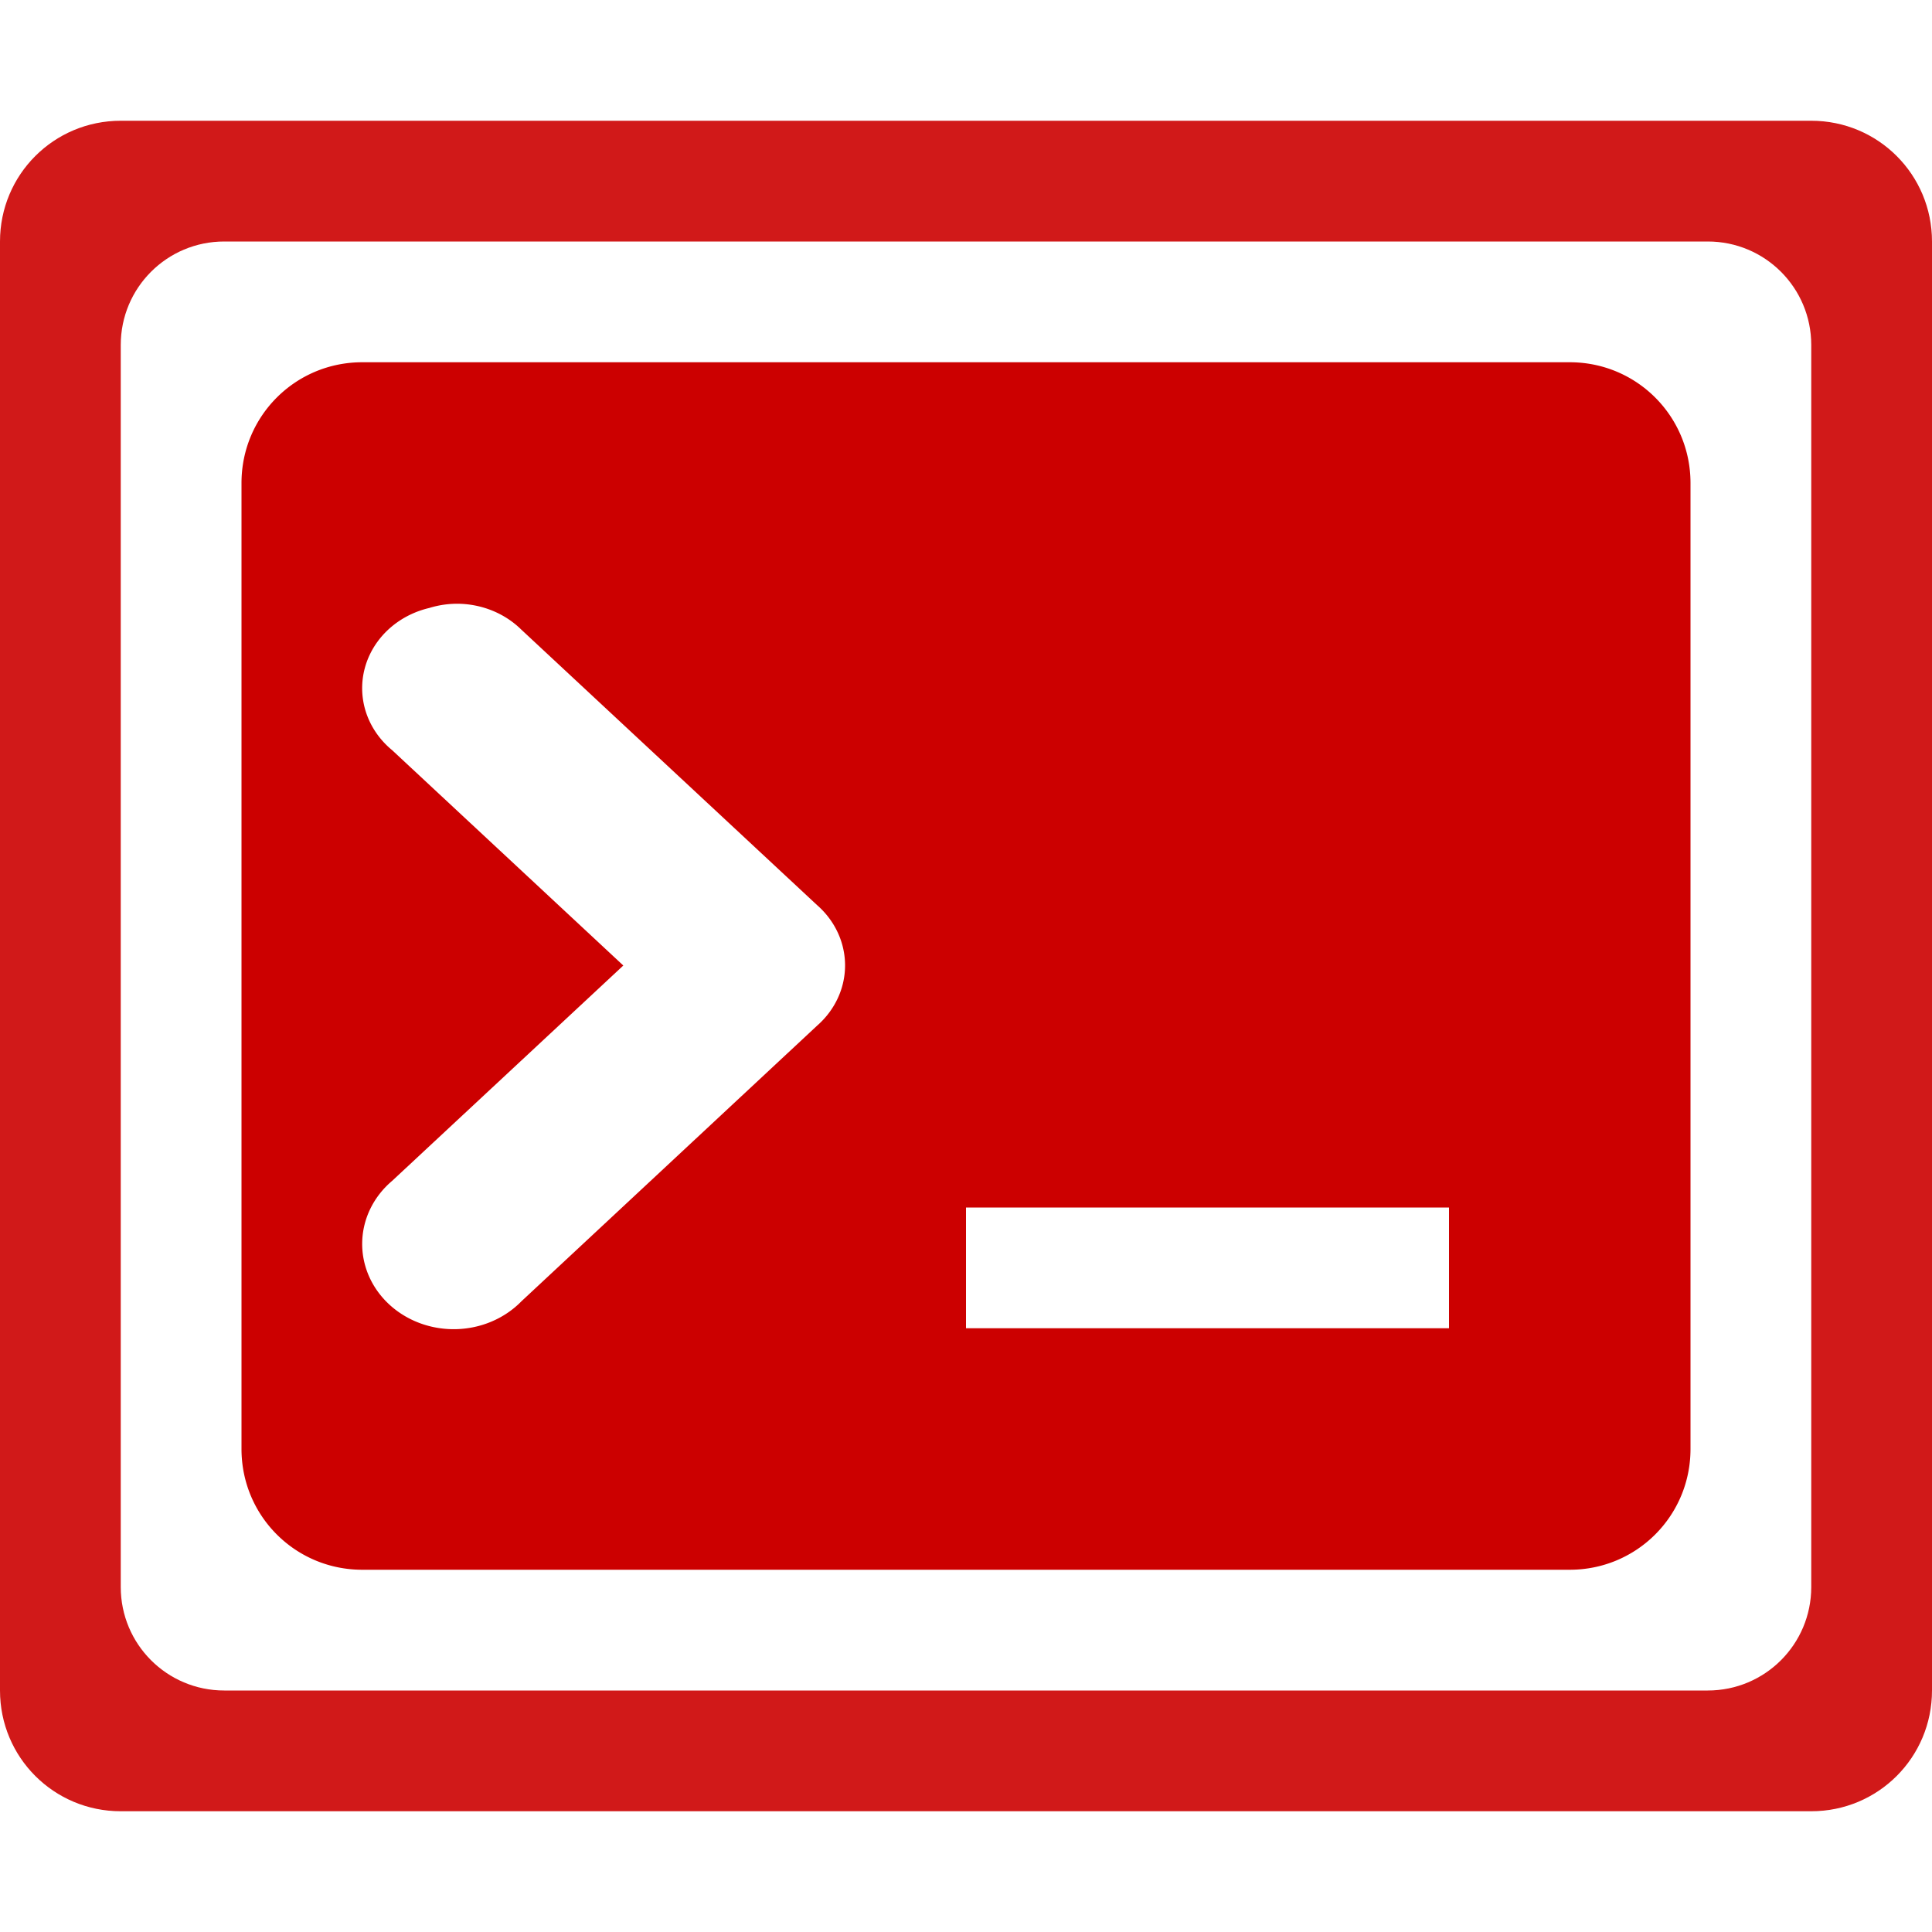 <?xml version="1.0" encoding="UTF-8" standalone="no"?>
<svg id="svg10" xmlns="http://www.w3.org/2000/svg" viewBox="0 0 16 16" version="1.1"><g id="g8" color="#f1f2f2" fill="#f1f2f2"><path id="rect21" style="fill:#cc0000" d="m3 3c-0.554 0-1 0.446-1 1v8c0 0.554 0.446 1 1 1h10c0.554 0 1-0.446 1-1v-8c0-0.554-0.446-1-1-1h-10zm0.795 2a0.735 0.685 0 0 1 0.523 0.215l2.449 2.281a0.735 0.685 0 0 1 0 0.998l-2.449 2.283a0.758 0.706 0 1 1 -1.07 -0.998l1.914-1.783-1.914-1.783a0.735 0.685 0 0 1 0.307 -1.178 0.735 0.685 0 0 1 0.24 -0.035zm4.205 5h4v1h-4v-1z"/><path id="rect20" style="opacity:.9;fill:#cc0000" d="m1 1c-0.554 0-1 0.446-1 1v12c0 0.554 0.446 1 1 1h14c0.554 0 1-0.446 1-1v-12c0-0.554-0.446-1-1-1h-14zm0.857 1h12.286c0.474 0 0.857 0.383 0.857 0.857v10.286c0 0.474-0.383 0.857-0.857 0.857h-12.286c-0.474 0-0.857-0.383-0.857-0.857v-10.286c0-0.474 0.383-0.857 0.857-0.857z"/></g></svg>
